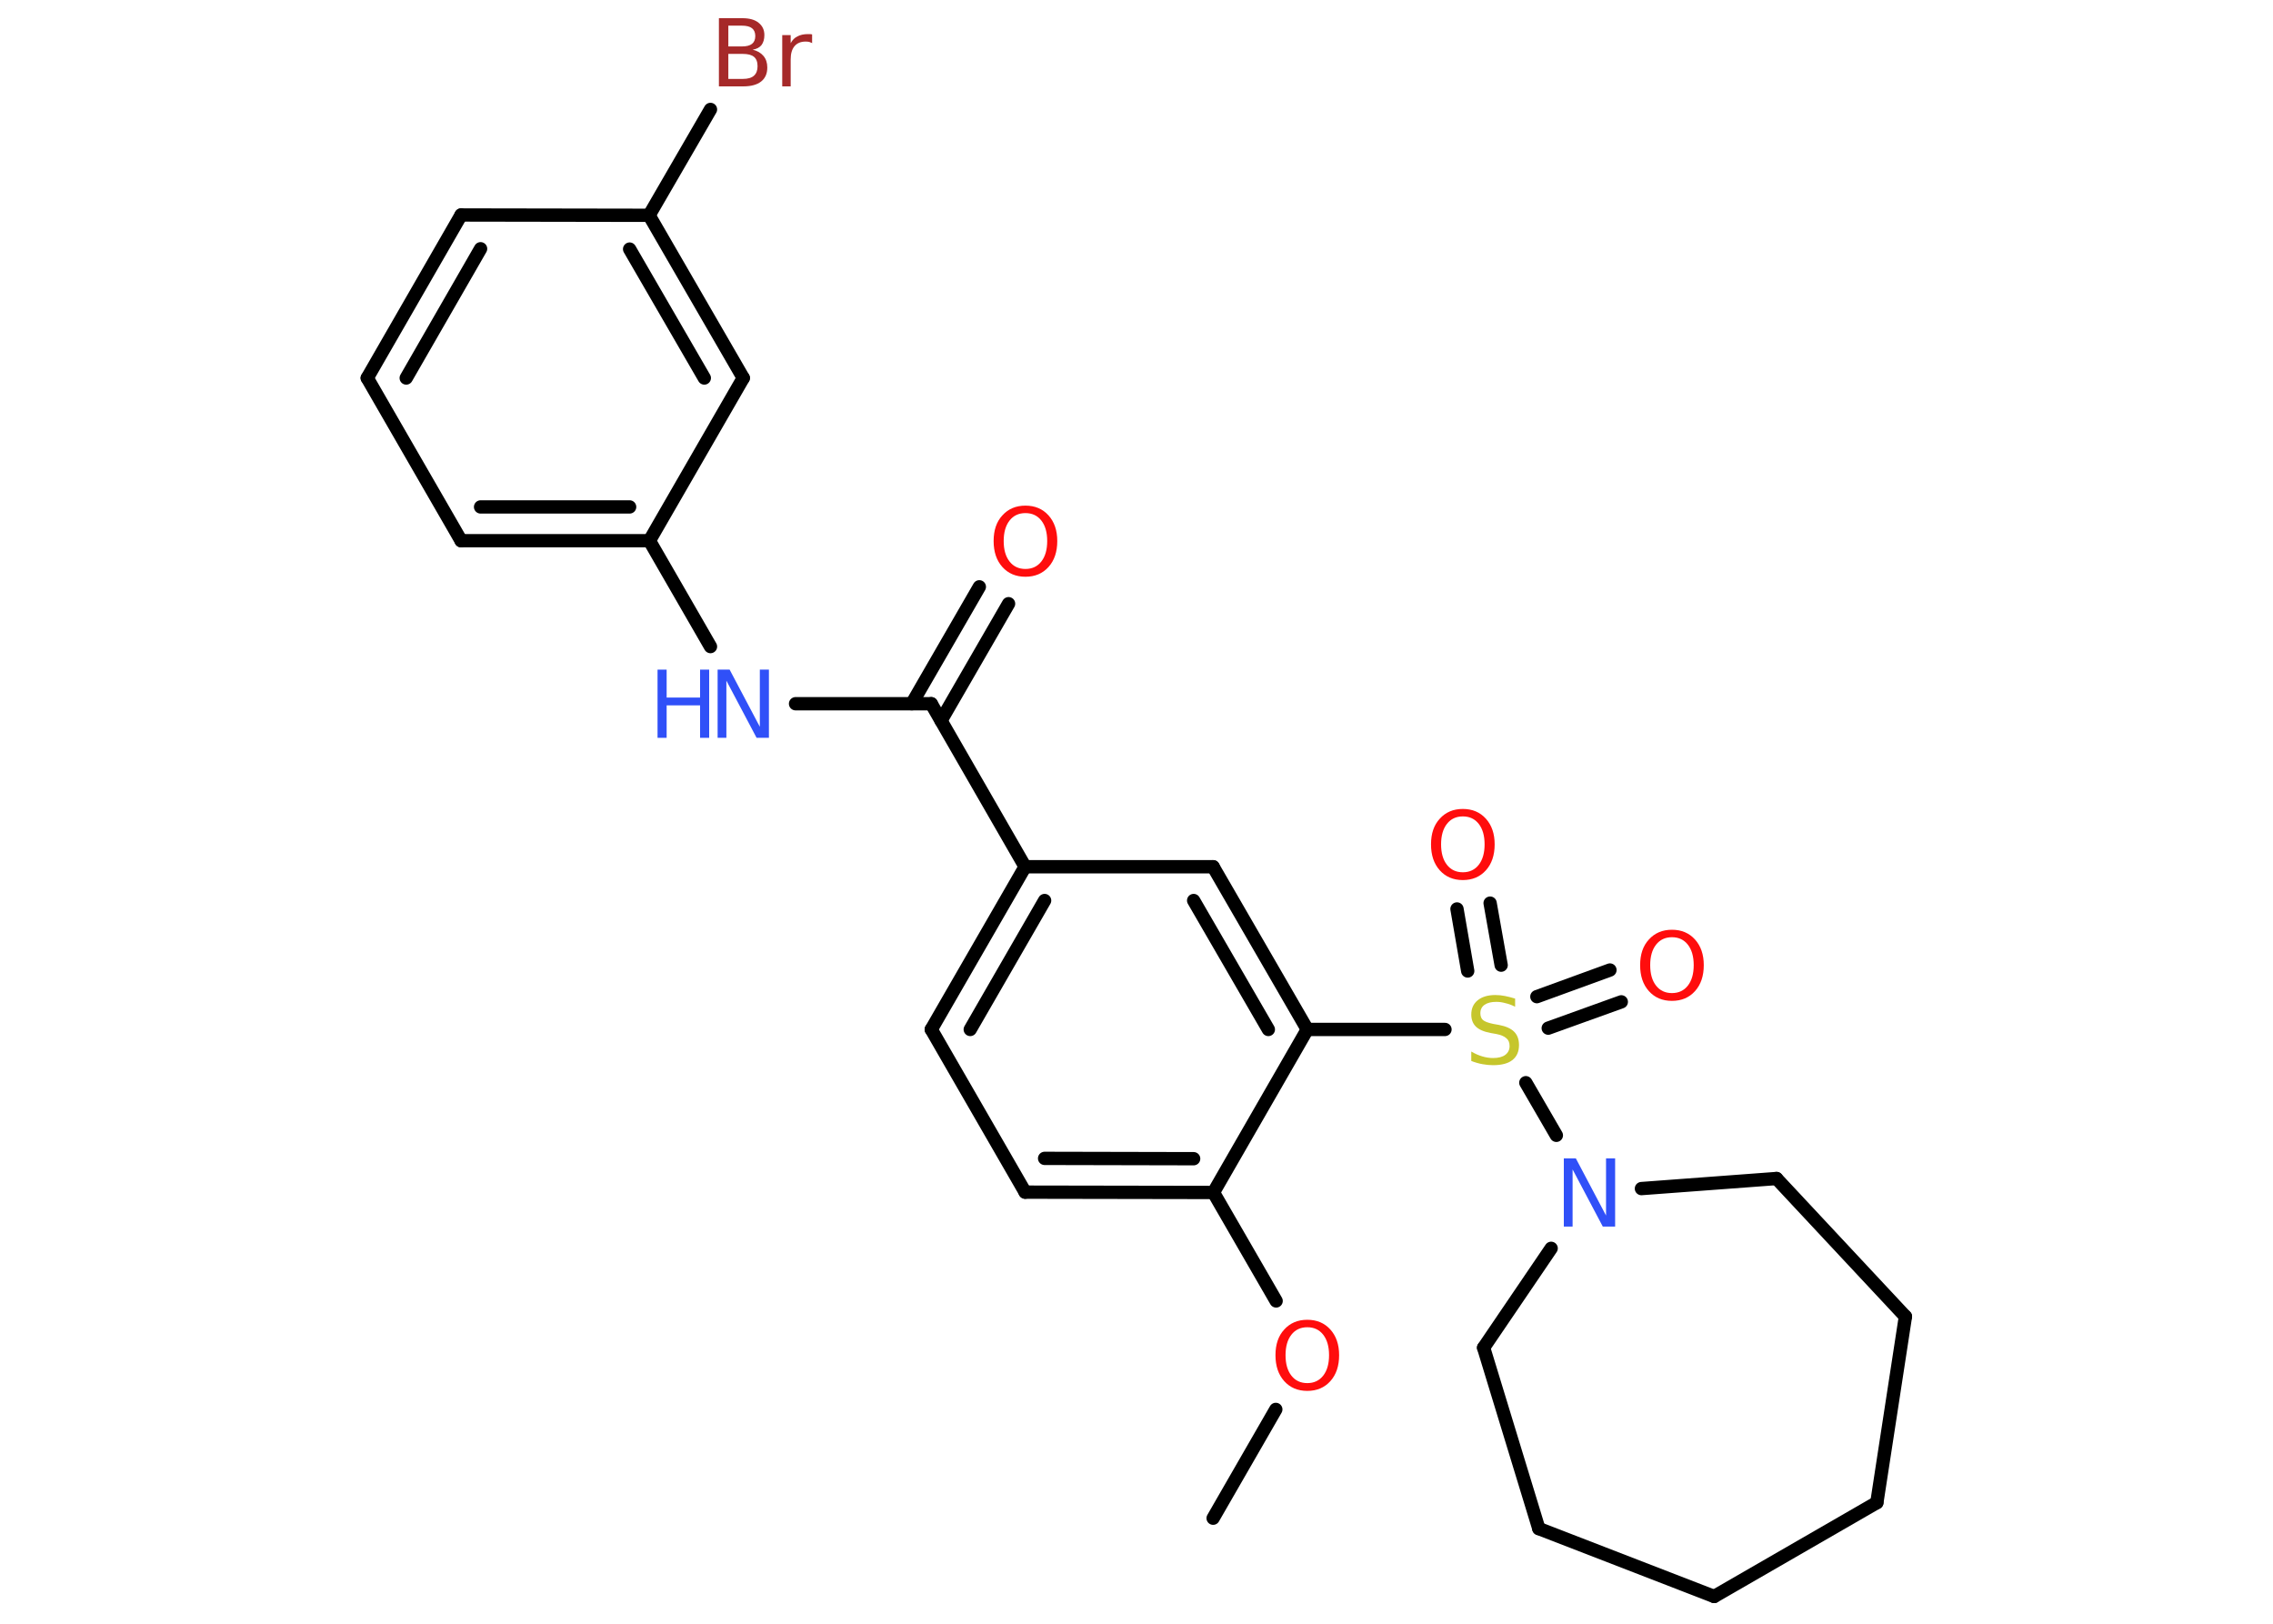 <?xml version='1.0' encoding='UTF-8'?>
<!DOCTYPE svg PUBLIC "-//W3C//DTD SVG 1.1//EN" "http://www.w3.org/Graphics/SVG/1.1/DTD/svg11.dtd">
<svg version='1.2' xmlns='http://www.w3.org/2000/svg' xmlns:xlink='http://www.w3.org/1999/xlink' width='70.0mm' height='50.0mm' viewBox='0 0 70.0 50.0'>
  <desc>Generated by the Chemistry Development Kit (http://github.com/cdk)</desc>
  <g stroke-linecap='round' stroke-linejoin='round' stroke='#000000' stroke-width='.41' fill='#FF0D0D'>
    <rect x='.0' y='.0' width='70.0' height='50.0' fill='#FFFFFF' stroke='none'/>
    <g id='mol1' class='mol'>
      <line id='mol1bnd1' class='bond' x1='37.36' y1='46.75' x2='39.29' y2='43.4'/>
      <line id='mol1bnd2' class='bond' x1='39.3' y1='40.06' x2='37.37' y2='36.72'/>
      <g id='mol1bnd3' class='bond'>
        <line x1='31.57' y1='36.71' x2='37.37' y2='36.72'/>
        <line x1='32.17' y1='35.67' x2='36.76' y2='35.68'/>
      </g>
      <line id='mol1bnd4' class='bond' x1='31.57' y1='36.71' x2='28.68' y2='31.7'/>
      <g id='mol1bnd5' class='bond'>
        <line x1='31.57' y1='26.69' x2='28.68' y2='31.7'/>
        <line x1='32.17' y1='27.73' x2='29.88' y2='31.7'/>
      </g>
      <line id='mol1bnd6' class='bond' x1='31.57' y1='26.69' x2='28.68' y2='21.67'/>
      <g id='mol1bnd7' class='bond'>
        <line x1='28.08' y1='21.67' x2='30.16' y2='18.07'/>
        <line x1='28.98' y1='22.19' x2='31.06' y2='18.59'/>
      </g>
      <line id='mol1bnd8' class='bond' x1='28.68' y1='21.67' x2='24.5' y2='21.67'/>
      <line id='mol1bnd9' class='bond' x1='21.88' y1='19.91' x2='20.0' y2='16.65'/>
      <g id='mol1bnd10' class='bond'>
        <line x1='14.2' y1='16.65' x2='20.0' y2='16.65'/>
        <line x1='14.8' y1='15.61' x2='19.39' y2='15.61'/>
      </g>
      <line id='mol1bnd11' class='bond' x1='14.2' y1='16.65' x2='11.31' y2='11.64'/>
      <g id='mol1bnd12' class='bond'>
        <line x1='14.2' y1='6.62' x2='11.31' y2='11.64'/>
        <line x1='14.8' y1='7.66' x2='12.51' y2='11.64'/>
      </g>
      <line id='mol1bnd13' class='bond' x1='14.2' y1='6.62' x2='19.99' y2='6.63'/>
      <line id='mol1bnd14' class='bond' x1='19.99' y1='6.63' x2='21.88' y2='3.37'/>
      <g id='mol1bnd15' class='bond'>
        <line x1='22.89' y1='11.64' x2='19.99' y2='6.63'/>
        <line x1='21.69' y1='11.64' x2='19.39' y2='7.67'/>
      </g>
      <line id='mol1bnd16' class='bond' x1='20.0' y1='16.65' x2='22.89' y2='11.64'/>
      <line id='mol1bnd17' class='bond' x1='31.57' y1='26.69' x2='37.36' y2='26.69'/>
      <g id='mol1bnd18' class='bond'>
        <line x1='40.26' y1='31.7' x2='37.36' y2='26.69'/>
        <line x1='39.06' y1='31.7' x2='36.76' y2='27.73'/>
      </g>
      <line id='mol1bnd19' class='bond' x1='37.37' y1='36.72' x2='40.26' y2='31.7'/>
      <line id='mol1bnd20' class='bond' x1='40.26' y1='31.7' x2='44.5' y2='31.7'/>
      <g id='mol1bnd21' class='bond'>
        <line x1='47.33' y1='30.69' x2='49.58' y2='29.87'/>
        <line x1='47.68' y1='31.66' x2='49.93' y2='30.85'/>
      </g>
      <g id='mol1bnd22' class='bond'>
        <line x1='45.2' y1='29.9' x2='44.87' y2='27.99'/>
        <line x1='46.23' y1='29.72' x2='45.89' y2='27.81'/>
      </g>
      <line id='mol1bnd23' class='bond' x1='46.99' y1='33.34' x2='47.93' y2='34.96'/>
      <line id='mol1bnd24' class='bond' x1='47.77' y1='38.44' x2='45.69' y2='41.5'/>
      <line id='mol1bnd25' class='bond' x1='45.69' y1='41.5' x2='47.39' y2='47.07'/>
      <line id='mol1bnd26' class='bond' x1='47.39' y1='47.07' x2='52.79' y2='49.16'/>
      <line id='mol1bnd27' class='bond' x1='52.79' y1='49.16' x2='57.8' y2='46.27'/>
      <line id='mol1bnd28' class='bond' x1='57.8' y1='46.27' x2='58.68' y2='40.54'/>
      <line id='mol1bnd29' class='bond' x1='58.68' y1='40.54' x2='54.71' y2='36.29'/>
      <line id='mol1bnd30' class='bond' x1='50.55' y1='36.6' x2='54.71' y2='36.29'/>
      <path id='mol1atm2' class='atom' d='M40.26 40.87q-.31 .0 -.49 .23q-.18 .23 -.18 .63q.0 .4 .18 .63q.18 .23 .49 .23q.31 .0 .49 -.23q.18 -.23 .18 -.63q.0 -.4 -.18 -.63q-.18 -.23 -.49 -.23zM40.26 40.64q.44 .0 .71 .3q.27 .3 .27 .79q.0 .5 -.27 .8q-.27 .3 -.71 .3q-.44 .0 -.71 -.3q-.27 -.3 -.27 -.8q.0 -.5 .27 -.79q.27 -.3 .71 -.3z' stroke='none'/>
      <path id='mol1atm8' class='atom' d='M31.58 15.8q-.31 .0 -.49 .23q-.18 .23 -.18 .63q.0 .4 .18 .63q.18 .23 .49 .23q.31 .0 .49 -.23q.18 -.23 .18 -.63q.0 -.4 -.18 -.63q-.18 -.23 -.49 -.23zM31.58 15.57q.44 .0 .71 .3q.27 .3 .27 .79q.0 .5 -.27 .8q-.27 .3 -.71 .3q-.44 .0 -.71 -.3q-.27 -.3 -.27 -.8q.0 -.5 .27 -.79q.27 -.3 .71 -.3z' stroke='none'/>
      <g id='mol1atm9' class='atom'>
        <path d='M22.09 20.62h.38l.93 1.76v-1.76h.28v2.1h-.38l-.93 -1.76v1.76h-.27v-2.1z' stroke='none' fill='#3050F8'/>
        <path d='M20.25 20.62h.28v.86h1.03v-.86h.28v2.1h-.28v-1.0h-1.03v1.0h-.28v-2.1z' stroke='none' fill='#3050F8'/>
      </g>
      <path id='mol1atm15' class='atom' d='M22.43 1.66v.77h.45q.23 .0 .34 -.1q.11 -.1 .11 -.29q.0 -.2 -.11 -.29q-.11 -.09 -.34 -.09h-.45zM22.43 .8v.63h.42q.21 .0 .31 -.08q.1 -.08 .1 -.24q.0 -.16 -.1 -.24q-.1 -.08 -.31 -.08h-.42zM22.14 .56h.72q.33 .0 .5 .14q.18 .14 .18 .38q.0 .19 -.09 .31q-.09 .11 -.27 .14q.21 .05 .33 .19q.12 .14 .12 .36q.0 .28 -.19 .43q-.19 .15 -.55 .15h-.75v-2.1zM25.02 1.33q-.05 -.02 -.1 -.04q-.05 -.01 -.11 -.01q-.22 .0 -.34 .14q-.12 .14 -.12 .41v.83h-.26v-1.58h.26v.25q.08 -.15 .21 -.21q.13 -.07 .32 -.07q.03 .0 .06 .0q.03 .0 .07 .01v.27z' stroke='none' fill='#A62929'/>
      <path id='mol1atm19' class='atom' d='M46.66 30.72v.28q-.16 -.08 -.3 -.11q-.14 -.04 -.28 -.04q-.23 .0 -.36 .09q-.13 .09 -.13 .26q.0 .14 .08 .21q.08 .07 .32 .12l.17 .03q.32 .06 .47 .21q.15 .15 .15 .41q.0 .3 -.2 .46q-.2 .16 -.6 .16q-.15 .0 -.32 -.03q-.17 -.03 -.35 -.1v-.29q.17 .1 .34 .15q.17 .05 .33 .05q.25 .0 .38 -.1q.13 -.1 .13 -.27q.0 -.16 -.1 -.24q-.1 -.09 -.31 -.13l-.17 -.03q-.32 -.06 -.46 -.2q-.14 -.14 -.14 -.37q.0 -.28 .2 -.44q.2 -.16 .54 -.16q.15 .0 .3 .03q.15 .03 .31 .08z' stroke='none' fill='#C6C62C'/>
      <path id='mol1atm20' class='atom' d='M51.49 28.86q-.31 .0 -.49 .23q-.18 .23 -.18 .63q.0 .4 .18 .63q.18 .23 .49 .23q.31 .0 .49 -.23q.18 -.23 .18 -.63q.0 -.4 -.18 -.63q-.18 -.23 -.49 -.23zM51.49 28.63q.44 .0 .71 .3q.27 .3 .27 .79q.0 .5 -.27 .8q-.27 .3 -.71 .3q-.44 .0 -.71 -.3q-.27 -.3 -.27 -.8q.0 -.5 .27 -.79q.27 -.3 .71 -.3z' stroke='none'/>
      <path id='mol1atm21' class='atom' d='M45.05 25.14q-.31 .0 -.49 .23q-.18 .23 -.18 .63q.0 .4 .18 .63q.18 .23 .49 .23q.31 .0 .49 -.23q.18 -.23 .18 -.63q.0 -.4 -.18 -.63q-.18 -.23 -.49 -.23zM45.05 24.91q.44 .0 .71 .3q.27 .3 .27 .79q.0 .5 -.27 .8q-.27 .3 -.71 .3q-.44 .0 -.71 -.3q-.27 -.3 -.27 -.8q.0 -.5 .27 -.79q.27 -.3 .71 -.3z' stroke='none'/>
      <path id='mol1atm22' class='atom' d='M48.15 35.67h.38l.93 1.76v-1.76h.28v2.1h-.38l-.93 -1.76v1.76h-.27v-2.1z' stroke='none' fill='#3050F8'/>
    </g>
  </g>
</svg>
